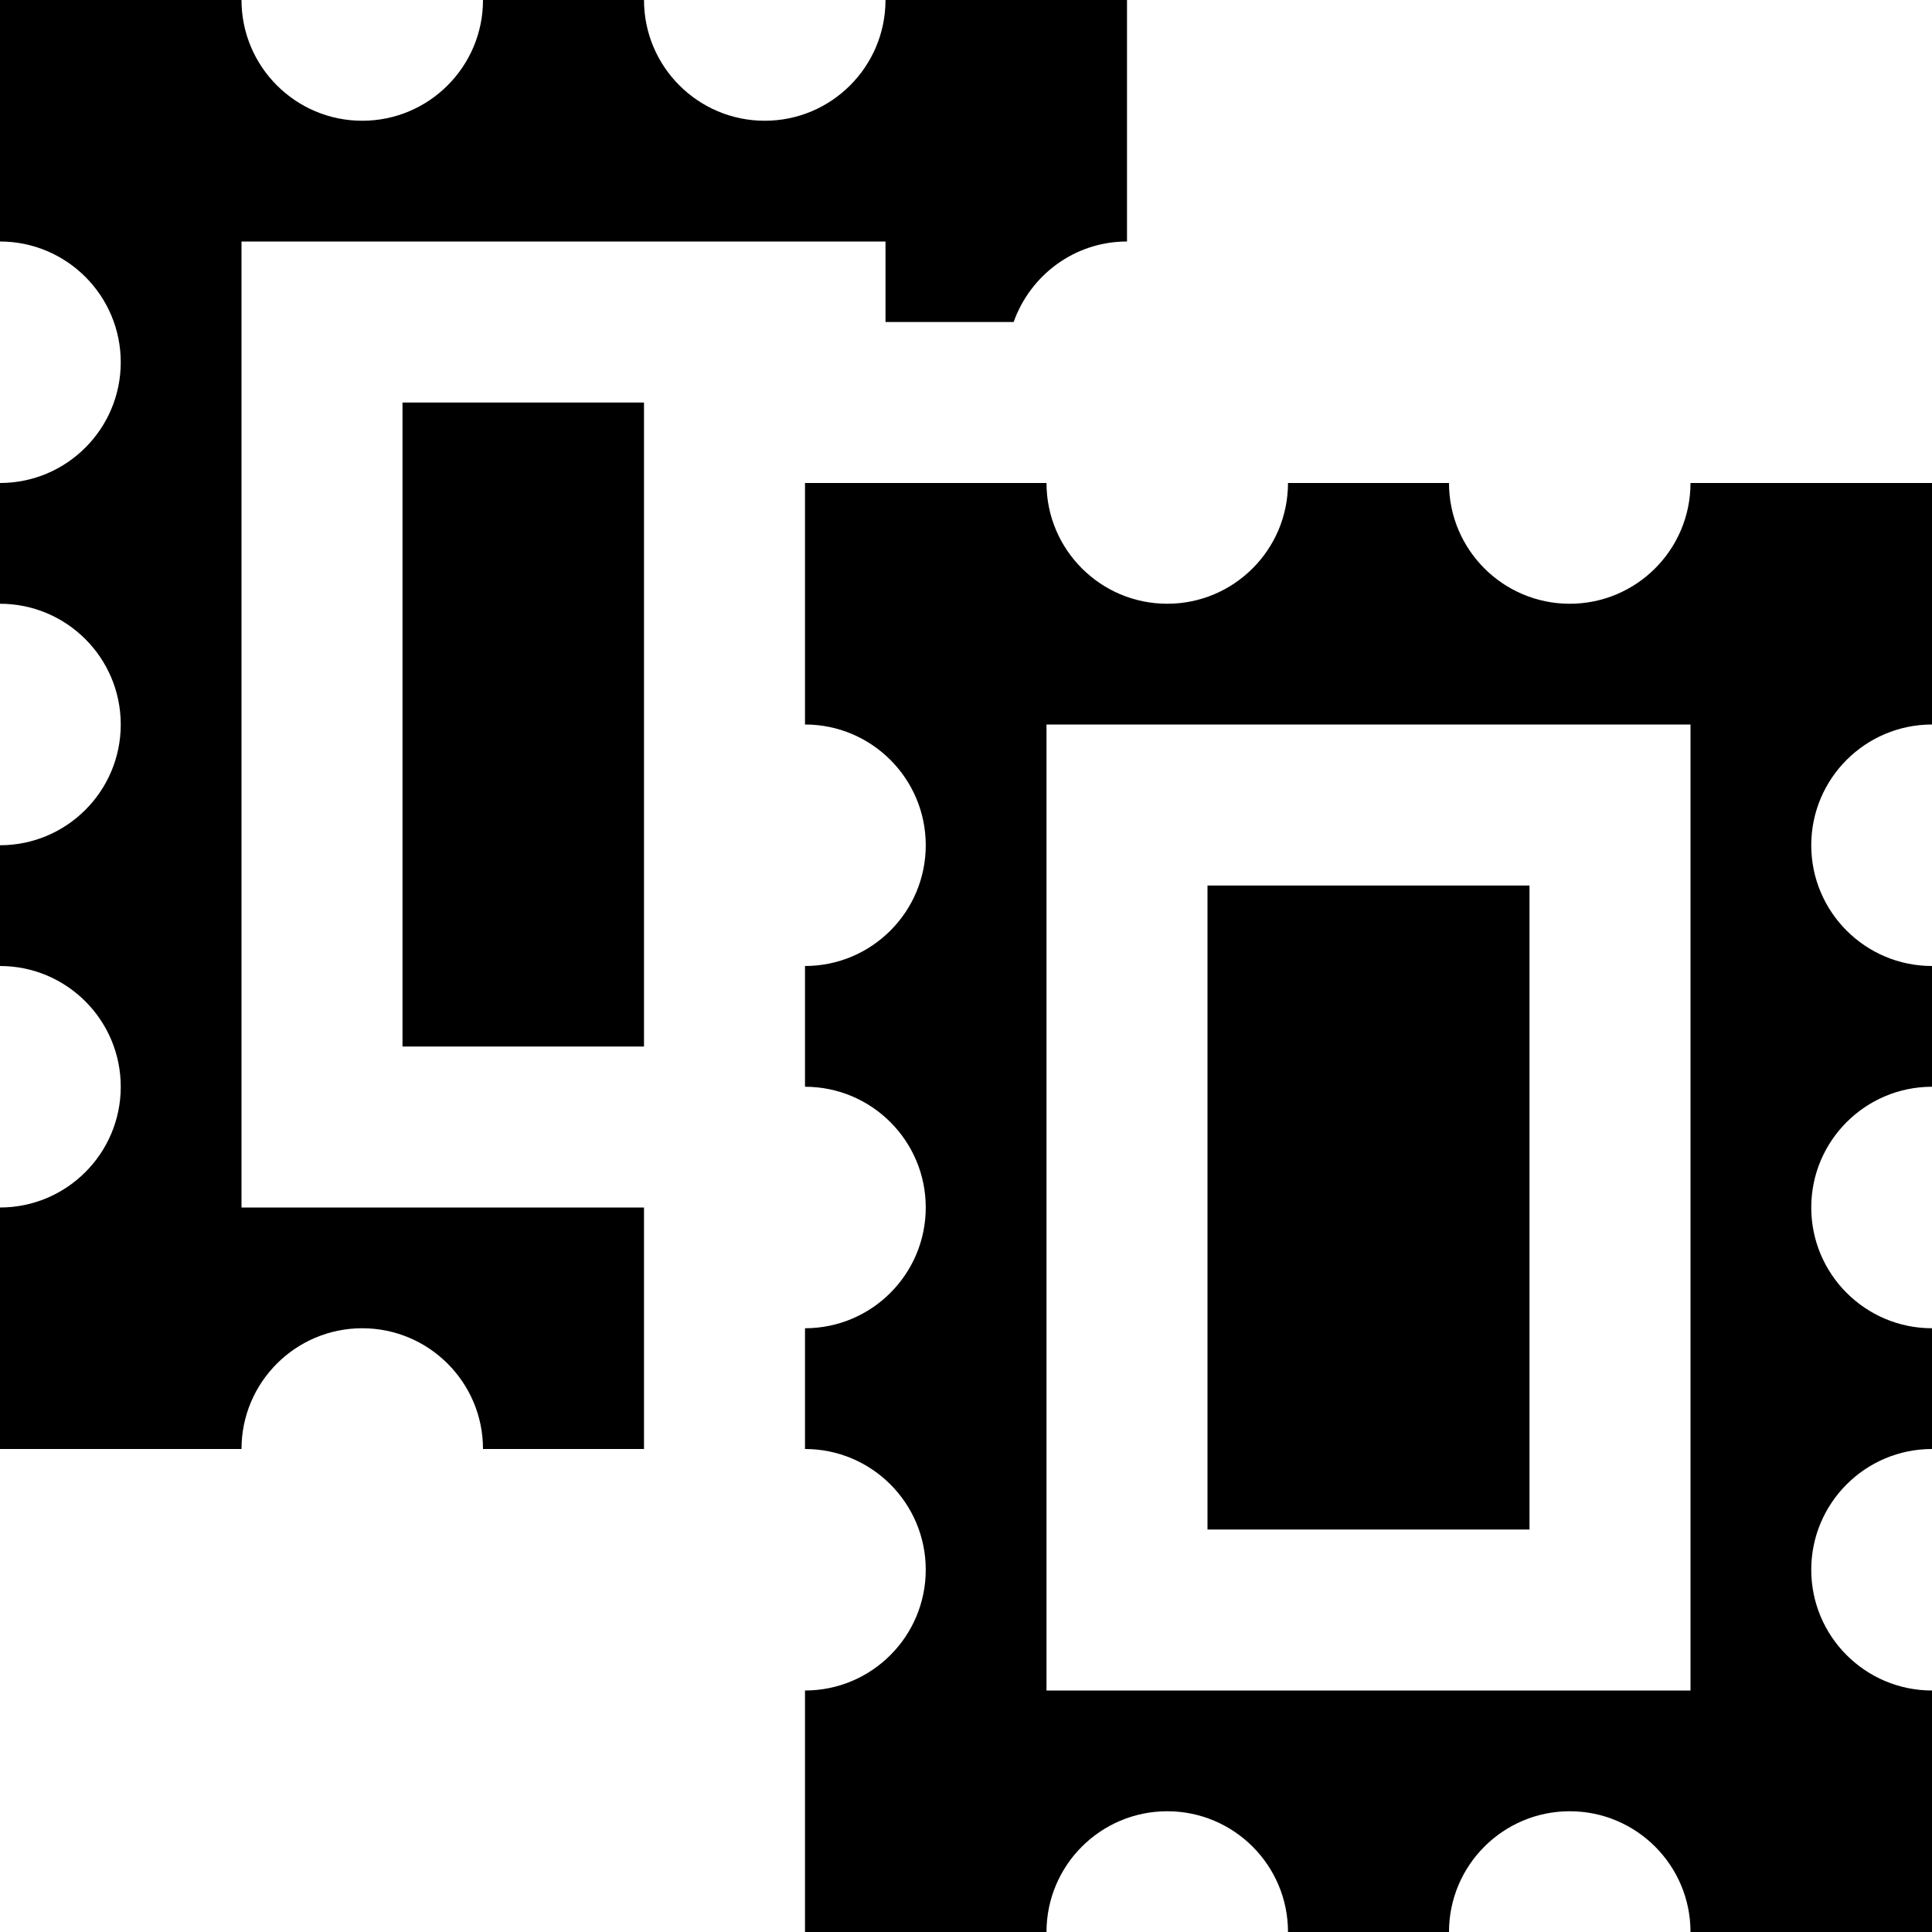 <svg id="Layer_1" viewBox="0 0 24 24" xmlns="http://www.w3.org/2000/svg" data-name="Layer 1"><path d="m24 9v-3h-3c0 .828-.672 1.5-1.5 1.5s-1.5-.672-1.5-1.5h-2c0 .828-.672 1.5-1.5 1.5s-1.5-.672-1.5-1.5h-3v3c.828 0 1.5.672 1.5 1.5s-.672 1.5-1.5 1.5v1.5c.828 0 1.5.672 1.5 1.5s-.672 1.5-1.5 1.5v1.5c.828 0 1.5.672 1.5 1.5s-.672 1.5-1.5 1.5v3h3c0-.828.672-1.5 1.5-1.5s1.5.672 1.5 1.5h2c0-.828.672-1.5 1.5-1.5s1.5.672 1.5 1.5h3v-3c-.828 0-1.5-.672-1.5-1.5s.672-1.5 1.5-1.5v-1.5c-.828 0-1.5-.672-1.5-1.5s.672-1.5 1.5-1.5v-1.5c-.828 0-1.5-.672-1.5-1.5s.672-1.5 1.5-1.5zm-3 12h-8v-12h8zm-7-21v3c-.652 0-1.202.419-1.408 1h-1.592v-1h-8v12h5v3h-2c0-.828-.672-1.5-1.5-1.5s-1.5.672-1.5 1.5h-3v-3c.828 0 1.5-.672 1.5-1.5s-.672-1.5-1.5-1.5v-1.5c.828 0 1.5-.672 1.5-1.5s-.672-1.5-1.5-1.5v-1.5c.828 0 1.5-.672 1.5-1.5s-.672-1.5-1.5-1.5v-3h3c0 .828.672 1.5 1.5 1.5s1.5-.672 1.5-1.5h2c0 .828.672 1.5 1.5 1.5s1.5-.672 1.5-1.5zm5 19h-4v-8h4zm-11-6h-3v-8h3z"/></svg>